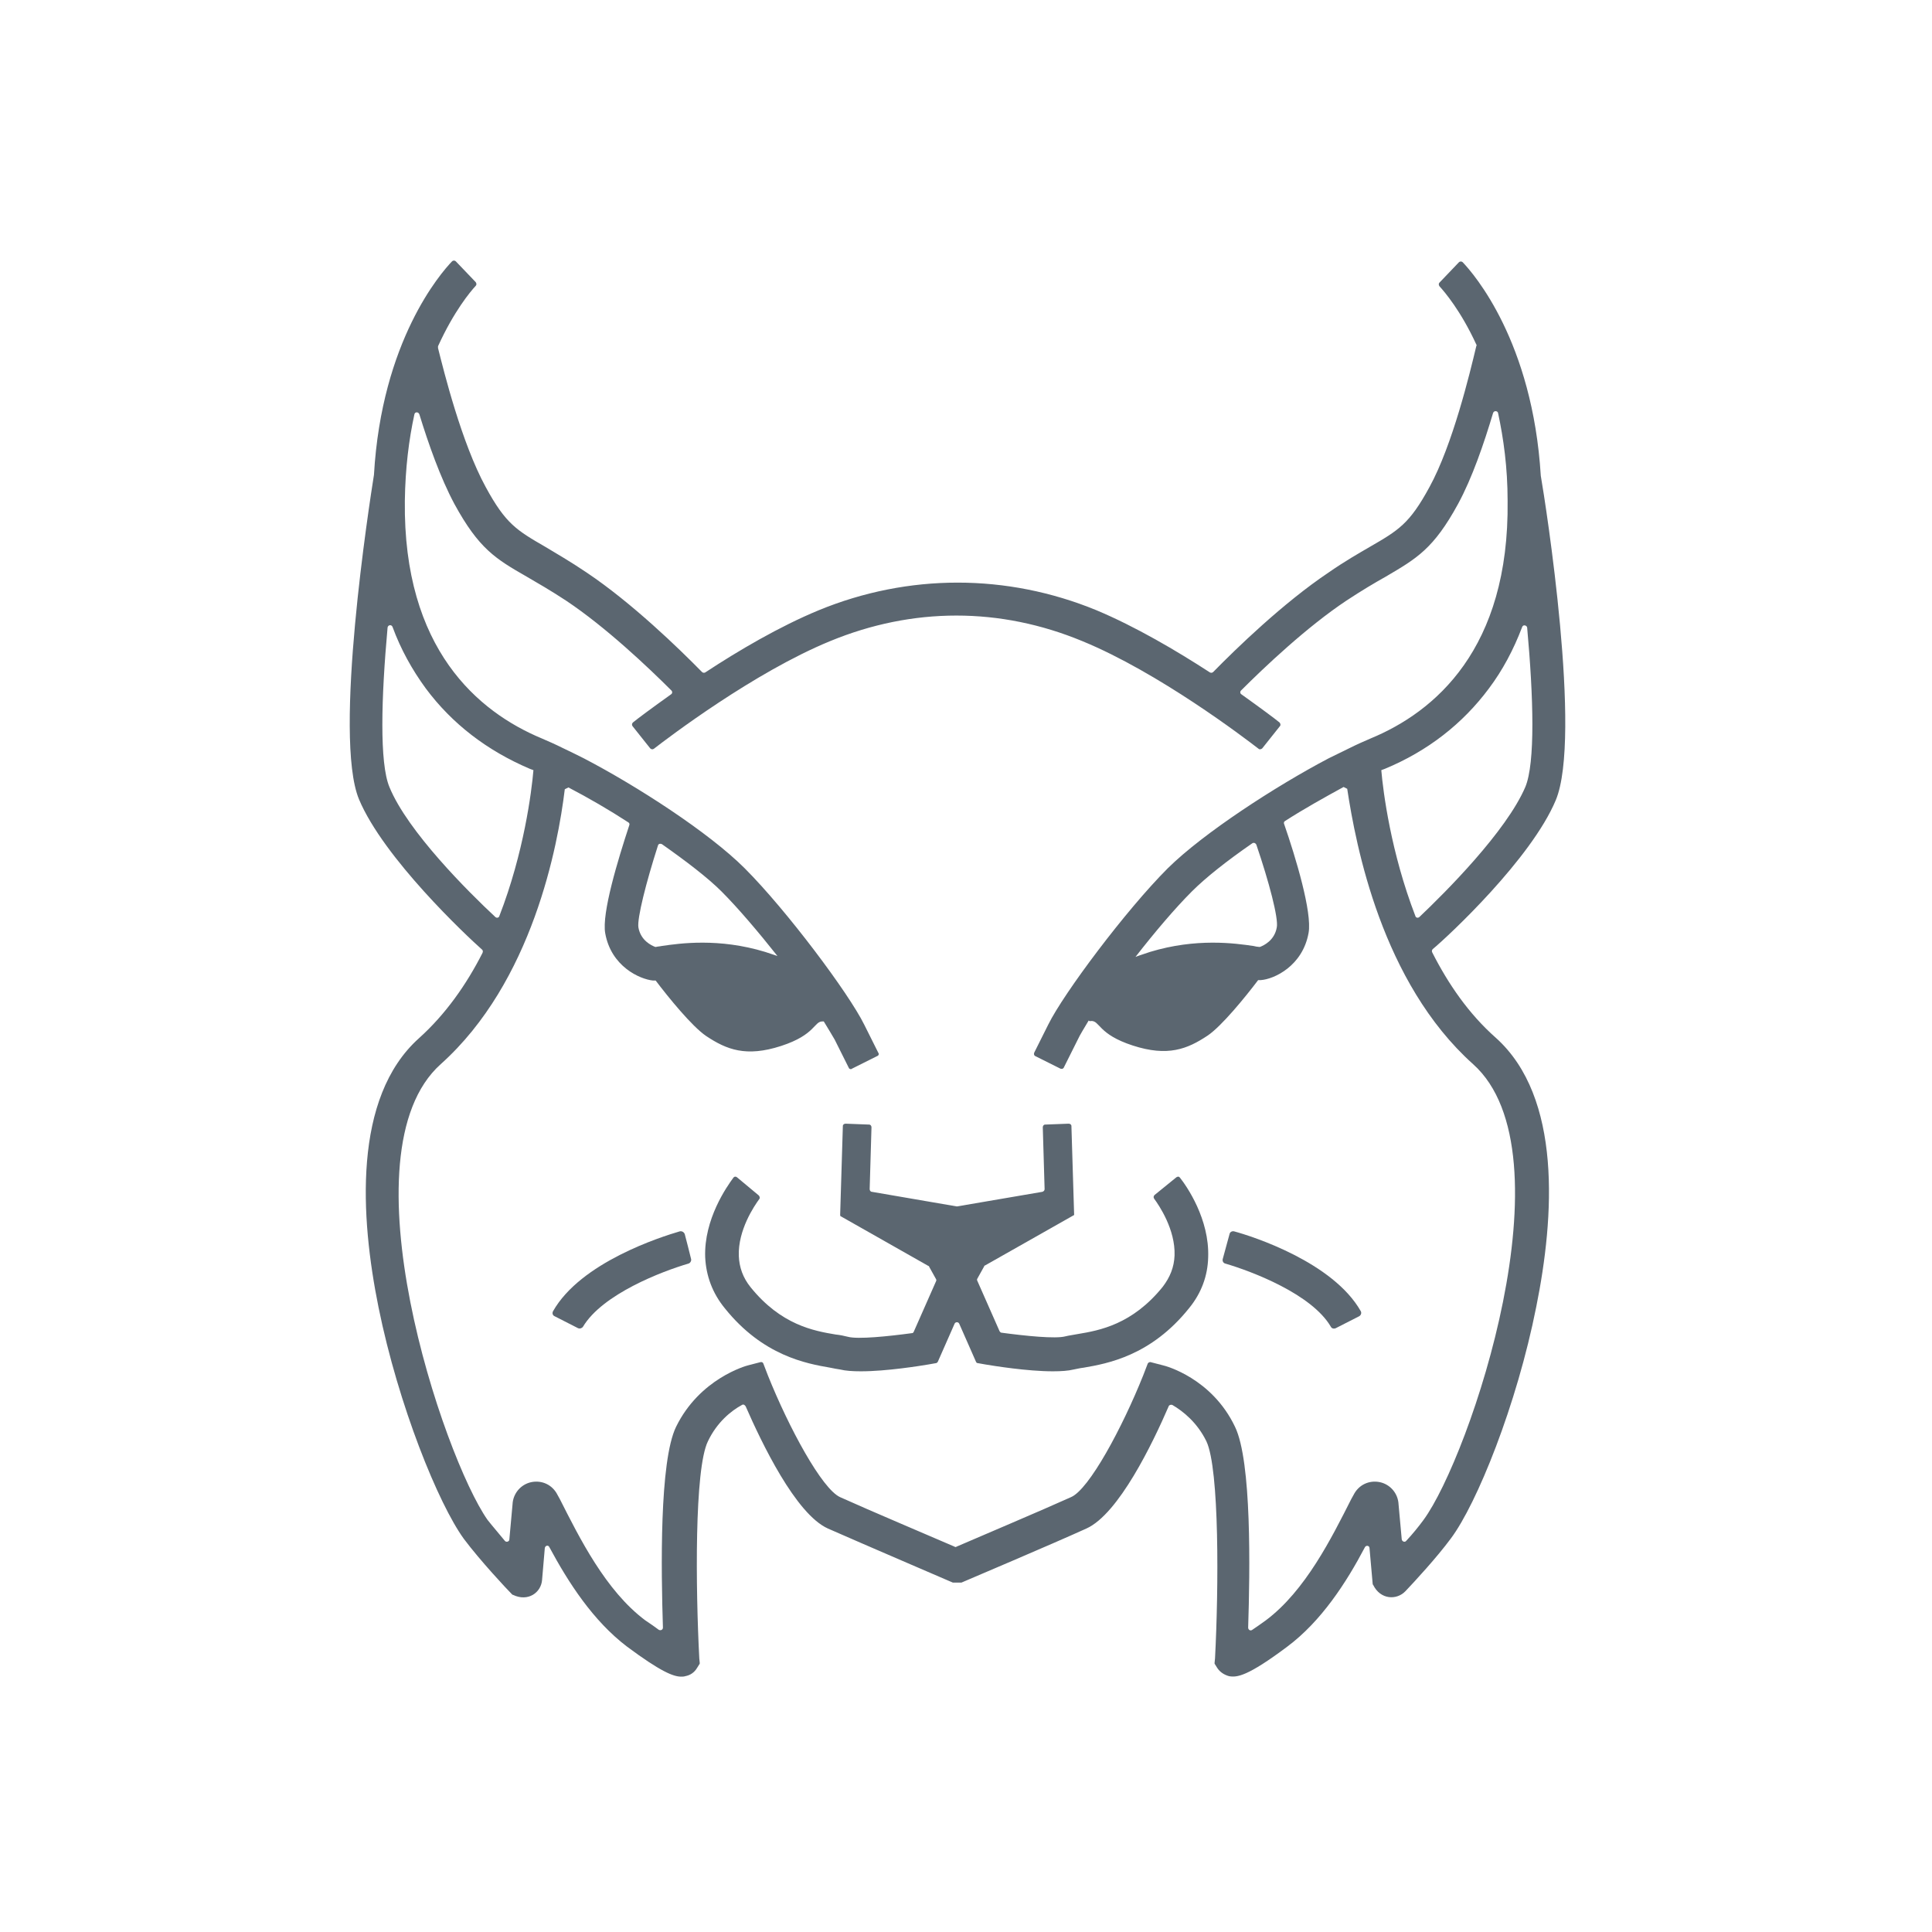 <?xml version="1.0" encoding="utf-8"?>
<!-- Generator: Adobe Illustrator 24.0.0, SVG Export Plug-In . SVG Version: 6.00 Build 0)  -->
<svg version="1.1" xmlns="http://www.w3.org/2000/svg" xmlns:xlink="http://www.w3.org/1999/xlink" x="0px" y="0px"
	 viewBox="0 0 425.2 425.2" style="enable-background:new 0 0 425.2 425.2;" xml:space="preserve">
<style type="text/css">
	.st0{fill:#5B6670;}
	.st1{fill:#005172;}
	.st2{fill:#00A599;}
	.st3{fill:#03394F;}
	.st4{fill:none;stroke:#03394F;stroke-width:4.38;stroke-miterlimit:10;}
	.st5{fill:none;stroke:#03394F;stroke-width:6.557;stroke-miterlimit:10;}
	.st6{fill:none;stroke:#03394F;stroke-width:6.509;stroke-miterlimit:10;}
	.st7{fill:#005373;}
	.st8{display:none;}
	.st9{display:inline;fill:none;stroke:#F0047F;stroke-width:0.709;stroke-miterlimit:10;}
	.st10{display:inline;fill:#FFFFFF;}
</style>
<g id="Layer_1">
	<g>
		<path class="st0" d="M342.4,176.1c5.8-13.9-2.2-65.1-3.3-71.4c0,0,0,0,0,0c-1.8-29.5-14.7-44.4-17.2-47c-0.2-0.2-0.6-0.2-0.8,0
			l-4.3,4.5c-0.2,0.2-0.2,0.5,0,0.8c1.1,1.2,4.7,5.4,8.1,12.8c0.1,0.1,0.1,0.2,0,0.4c-1.4,5.9-5.2,21.7-10.3,31
			c-4.4,8.1-6.8,9.5-13.2,13.2c-2.4,1.4-5.4,3.1-9,5.6c-10,6.7-20.4,16.8-25.4,21.9c-0.2,0.2-0.5,0.2-0.7,0.1
			c-7.4-4.8-16.4-10.1-25-13.7c-19.7-8.1-41.4-8.1-61.1,0c-8.7,3.6-17.7,8.9-25,13.7c-0.2,0.1-0.5,0.1-0.7-0.1
			c-5-5.1-15.4-15.2-25.4-21.9c-3.7-2.5-6.7-4.2-9-5.6c-6.4-3.7-8.8-5.1-13.2-13.2c-5.3-9.7-9.2-25.4-10.5-30.6c0-0.1,0-0.2,0-0.4
			c3.5-7.7,7.1-12,8.3-13.3c0.2-0.2,0.2-0.5,0-0.8l-2.2-2.3l-2.2-2.3c-0.2-0.2-0.6-0.2-0.8,0c-2.5,2.6-15.5,17.5-17.2,47
			c0,0,0,0,0,0c-1,6.3-9,57.6-3.3,71.4c5.4,12.9,23.6,30,27.1,33.1c0.2,0.2,0.2,0.4,0.1,0.7c-3.5,6.9-8.1,13.5-14,18.8
			c-14.6,13.1-12.9,39.4-8.9,59.2c4.4,21.7,13.2,43.3,18.8,51c3.6,4.8,9.4,11,10.6,12.2c0.1,0.1,0.1,0.1,0.2,0.1
			c3.3,1.6,6.2-0.5,6.4-3.3l0.6-7c0.1-0.6,0.8-0.7,1-0.2c4.2,7.8,9.6,16.2,17.1,21.9c7.4,5.5,10.2,6.6,11.9,6.6c0.3,0,0.6,0,0.9-0.1
			c1.1-0.2,2-0.8,2.6-1.8l0.5-0.8c0.1-0.1,0.1-0.2,0.1-0.3l-0.1-1c-0.8-15.3-1.1-41.7,1.9-47.8c2-4.2,5.1-6.7,7.5-8
			c0.3-0.2,0.6,0,0.8,0.3c3.5,8,11,23.7,18.1,26.9c7.7,3.4,26.6,11.5,26.8,11.6l0.7,0.3h1.9l0.7-0.3c0.2-0.1,19.1-8.1,26.8-11.6
			c7.1-3.2,14.6-18.8,18.1-26.9c0.1-0.3,0.5-0.4,0.8-0.3c2.4,1.4,5.5,3.9,7.5,8c2.9,6.1,2.7,32.6,1.9,47.8l-0.1,1
			c0,0.1,0,0.2,0.1,0.3l0.5,0.8c0.6,0.9,1.5,1.5,2.6,1.8c1.7,0.3,4,0.1,12.8-6.5c7.5-5.6,13-14.1,17.1-21.9c0.3-0.5,1-0.3,1,0.2
			l0.7,7.9c0,0.1,0,0.1,0.1,0.2c1.6,3.3,5.2,3.4,7.1,1.4c2-2.1,6.9-7.4,10-11.6c5.7-7.6,14.5-29.3,18.8-51c4-19.8,5.7-46.1-8.9-59.2
			c-6-5.3-10.5-11.9-14-18.8c-0.1-0.2-0.1-0.5,0.1-0.7C318.8,206,337,189,342.4,176.1z M85.7,173.2c-2.2-5.3-1.8-19.6-0.4-35.1
			c0.1-0.6,0.9-0.7,1.1-0.1c1.8,4.9,4.3,9.4,7.3,13.5c5.8,7.8,13.5,13.7,22.9,17.7c0.3,0.1,0.5,0.2,0.8,0.3
			c-0.4,4.7-2.1,18.2-7.5,32.1c-0.1,0.4-0.6,0.5-0.9,0.2C103.2,196.4,89.7,183,85.7,173.2z M324.2,234.2
			c21.9,19.6-0.7,86.4-10.9,100.3c-1.1,1.5-2.4,3.1-3.8,4.6c-0.3,0.4-0.9,0.2-1-0.3l-0.7-7.7c-0.1-2.4-1.8-4.4-4.1-4.9
			c-2.4-0.5-4.7,0.6-5.8,2.8l-0.5,0.9c-4.3,8.5-10.1,20.2-18.8,26.7c-1.1,0.8-2.1,1.5-3,2.1c-0.4,0.3-0.9,0-0.9-0.5
			c0.4-12.5,0.8-36.6-2.9-44.2c-5.1-10.7-15.3-13.4-15.8-13.5l-2.7-0.7c-0.3-0.1-0.6,0.1-0.7,0.3l-1,2.6
			c-4.6,11.5-11.9,25.1-15.9,26.8c-6.4,2.9-20.6,8.9-25.2,10.9c-0.1,0.1-0.3,0.1-0.4,0c-4.6-2-18.8-8-25.2-10.9
			c-4-1.8-11.3-15.3-15.9-26.8l-1-2.6c-0.1-0.3-0.4-0.4-0.7-0.3l-2.7,0.7c-0.4,0.1-10.6,2.9-15.8,13.5c-3.7,7.6-3.3,31.7-2.9,44.2
			c0,0.5-0.5,0.7-0.9,0.5c-0.8-0.6-1.8-1.3-3-2.1c-8.7-6.5-14.5-18.2-18.8-26.7l-0.5-0.9c-1.1-2.2-3.4-3.3-5.8-2.8
			c-2.3,0.5-4,2.5-4.1,4.9l-0.7,7.7c0,0.5-0.7,0.7-1,0.3c-1.3-1.6-2.7-3.2-3.8-4.6C97.6,320.7,75.1,253.8,97,234.2
			c20.2-18.1,25.8-48.1,27.3-60.5c0.4-0.2,0.4-0.2,0.8-0.4c4.4,2.3,8.9,4.9,13.2,7.7c0.2,0.1,0.3,0.4,0.2,0.6
			c-2.5,7.6-6.1,19.4-5.3,23.8c1.3,7.3,7.6,10.1,10.5,10.4c0.2,0,0.4,0,0.6,0c2.8,3.7,8,10.1,11.1,12.2c4.5,3,8.8,4.7,16.5,2.2
			c7.7-2.5,7.2-5.5,9.2-5.4c0.1,0,0.2,0,0.2,0c1,1.6,1.8,3,2.4,4l3.1,6.2c0.1,0.3,0.5,0.4,0.7,0.2l5.6-2.8c0.3-0.1,0.4-0.5,0.2-0.7
			l-3.1-6.2c-3.4-6.9-17.1-25.2-26.3-34.4c-7.9-7.9-23.7-18.1-35.4-24.2c-1.6-0.8-3.2-1.6-4.7-2.3c-1.6-0.8-3.2-1.5-4.6-2.1
			c-13.9-5.8-30.5-19.6-30.1-52.3c0.1-7.2,0.9-13.5,2.1-19c0.1-0.6,0.9-0.6,1.1,0c2,6.5,4.6,13.9,7.7,19.7c5.4,9.9,9.1,12.1,15.9,16
			c2.4,1.4,5.2,3,8.7,5.3c8.7,5.8,18,14.6,23.2,19.8c0.2,0.2,0.2,0.6-0.1,0.8c-4.2,3-7.3,5.3-8.4,6.2c-0.2,0.2-0.3,0.5-0.1,0.8
			l3.9,4.9c0.2,0.2,0.5,0.3,0.8,0.1c3.1-2.4,22-16.8,38.8-23.7c18.2-7.5,37.4-7.5,55.5,0c16.8,6.9,35.7,21.3,38.8,23.7
			c0.2,0.2,0.6,0.1,0.8-0.1l3.9-4.9c0.2-0.2,0.1-0.6-0.1-0.8c-1.1-0.9-4.2-3.2-8.4-6.2c-0.3-0.2-0.3-0.6-0.1-0.8
			c5.2-5.2,14.5-14,23.2-19.8c3.5-2.3,6.2-3.9,8.7-5.3c6.8-4,10.5-6.1,15.9-16c3.1-5.7,5.7-13.3,7.7-20c0.2-0.6,1-0.5,1.1,0
			c1.2,5.6,2.1,12,2.1,19.3c0.4,32.7-16.1,46.5-30.1,52.3c-1.4,0.6-3,1.3-4.6,2.1c-1.5,0.7-3,1.5-4.7,2.3
			c-11.6,6.1-27.5,16.4-35.4,24.2c-9.2,9.2-22.9,27.5-26.3,34.4l-3.1,6.2c-0.1,0.3,0,0.6,0.2,0.7l5.6,2.8c0.3,0.1,0.6,0,0.7-0.2
			l3.1-6.2c0.5-1.1,1.4-2.5,2.4-4.2c0.1,0.1,0.3,0.2,0.5,0.1c2-0.1,1.5,2.9,9.2,5.4c7.7,2.5,12,0.8,16.5-2.2
			c3.1-2.1,8.3-8.5,11.1-12.2c0.2,0,0.4,0,0.6,0c2.9-0.2,9.2-3.1,10.5-10.4c0.8-4.5-2.8-16.5-5.4-24c-0.1-0.2,0-0.5,0.2-0.6
			c4.2-2.7,8.7-5.2,12.9-7.5c0.4,0.2,0.4,0.2,0.8,0.4C298.4,186.1,304.1,216.2,324.2,234.2z M168.4,209.5
			c-10.2-3.1-18.7-1.9-22.8-1.3c-0.4,0.1-0.9,0.1-1.2,0.2c-0.1,0-0.1,0-0.2,0c-0.8-0.3-3.2-1.4-3.7-4.3c-0.3-2,1.7-9.9,4.3-18
			c0.1-0.4,0.5-0.5,0.9-0.3c5.4,3.8,10.1,7.4,13.1,10.4c3.6,3.6,8.1,8.9,12.3,14.2C170.2,210.1,169.3,209.8,168.4,209.5z M281,204.1
			c-0.5,2.9-2.9,4-3.7,4.3c-0.1,0-0.1,0-0.2,0c-0.3,0-0.8-0.1-1.2-0.2c-4.1-0.6-12.6-1.8-22.8,1.3c-1.1,0.4-2.2,0.7-3.2,1.1
			c4.2-5.4,8.7-10.7,12.4-14.4c3.1-3.1,7.8-6.8,13.3-10.6c0.3-0.2,0.7-0.1,0.9,0.3C279.3,194.1,281.4,202.1,281,204.1z M312.4,201.8
			c-0.3,0.3-0.8,0.2-0.9-0.2c-5.4-14-7.1-27.4-7.5-32.1c0.3-0.1,0.5-0.2,0.8-0.3c9.4-3.9,17.1-9.9,22.9-17.7c3-4,5.4-8.5,7.3-13.5
			c0.2-0.6,1-0.4,1.1,0.1c1.4,15.4,1.8,29.8-0.4,35.1C331.5,183,318.1,196.4,312.4,201.8z"/>
		<path class="st0" d="M254.1,263c-0.2,0.2-0.3,0.5-0.1,0.8c1.1,1.5,4.7,6.8,4.5,12.5c-0.1,2.6-1,4.8-2.6,6.9
			c-6.7,8.3-13.9,9.6-18.7,10.4c-1,0.2-1.9,0.3-2.7,0.5c-2.2,0.6-8.9-0.1-14.1-0.8c-0.2,0-0.3-0.2-0.4-0.3l-4.9-11.1
			c-0.1-0.2-0.1-0.3,0-0.5l1.5-2.7c0-0.1,0.1-0.2,0.2-0.2l19.6-11.1l0,0l-0.6-19.6c0-0.3-0.3-0.5-0.6-0.5l-5.2,0.2
			c-0.3,0-0.5,0.3-0.5,0.6l0.4,13.6c0,0.3-0.2,0.5-0.5,0.6l-18.7,3.2c-0.1,0-0.1,0-0.2,0l-18.6-3.2c-0.3,0-0.5-0.3-0.5-0.6l0.4-13.6
			c0-0.3-0.2-0.6-0.5-0.6l-5.2-0.2c-0.3,0-0.6,0.2-0.6,0.5l-0.6,19.7l0.1,0l-0.1,0.1l19.4,11c0.1,0,0.2,0.1,0.2,0.2l1.5,2.7
			c0.1,0.2,0.1,0.3,0,0.5l-4.9,11.1c-0.1,0.2-0.2,0.3-0.4,0.3c-5.2,0.7-11.9,1.4-14.1,0.8c-0.8-0.2-1.7-0.4-2.7-0.5
			c-4.8-0.8-12-2.1-18.7-10.4c-1.7-2.1-2.5-4.4-2.6-6.9c-0.2-5.7,3.4-11,4.5-12.5c0.2-0.2,0.1-0.6-0.1-0.8l-4.8-4
			c-0.2-0.2-0.6-0.2-0.8,0.1c-1.4,1.9-6.5,9.1-6.2,17.5c0.2,4.1,1.6,7.9,4.3,11.2c8.4,10.5,18,12.2,23.2,13.1
			c0.9,0.2,1.6,0.3,2.2,0.4c1.2,0.3,2.8,0.4,4.6,0.4c5.6,0,13-1.2,14.8-1.5l1.7-0.3c0.2,0,0.3-0.2,0.4-0.3l3.7-8.4
			c0.2-0.4,0.8-0.4,1,0l3.7,8.4c0.1,0.2,0.2,0.3,0.4,0.3l1.7,0.3c1.8,0.3,9.2,1.5,14.8,1.5c1.8,0,3.4-0.1,4.6-0.4
			c0.6-0.1,1.3-0.3,2.2-0.4c5.2-0.9,14.8-2.6,23.2-13.1c2.7-3.3,4.1-7.1,4.2-11.2c0.3-8.4-4.7-15.6-6.2-17.5
			c-0.2-0.3-0.5-0.3-0.8-0.1L254.1,263z"/>
		<path class="st0" d="M270.6,271.6l-1.5,5.5c-0.1,0.4,0.1,0.9,0.6,1c5.8,1.7,19,6.7,23.2,13.9c0.2,0.4,0.7,0.5,1.1,0.3l5.1-2.6
			c0.4-0.2,0.6-0.7,0.4-1.1c-6.1-10.8-23.8-16.5-27.9-17.6C271.2,270.9,270.7,271.1,270.6,271.6z"/>
		<path class="st0" d="M149.6,271c-4.1,1.2-21.8,6.8-27.9,17.6c-0.2,0.4-0.1,0.9,0.4,1.1l5.1,2.6c0.4,0.2,0.9,0,1.1-0.3
			c4.3-7.2,17.4-12.2,23.2-13.9c0.4-0.1,0.7-0.6,0.6-1l-0.7-2.8l-0.7-2.7C150.5,271.1,150,270.9,149.6,271z"/>
	</g>
</g>
<g id="Guides" class="st8">
	<rect x="56.9" y="56.9" class="st9" width="309.1" height="311.8"/>
</g>
</svg>
